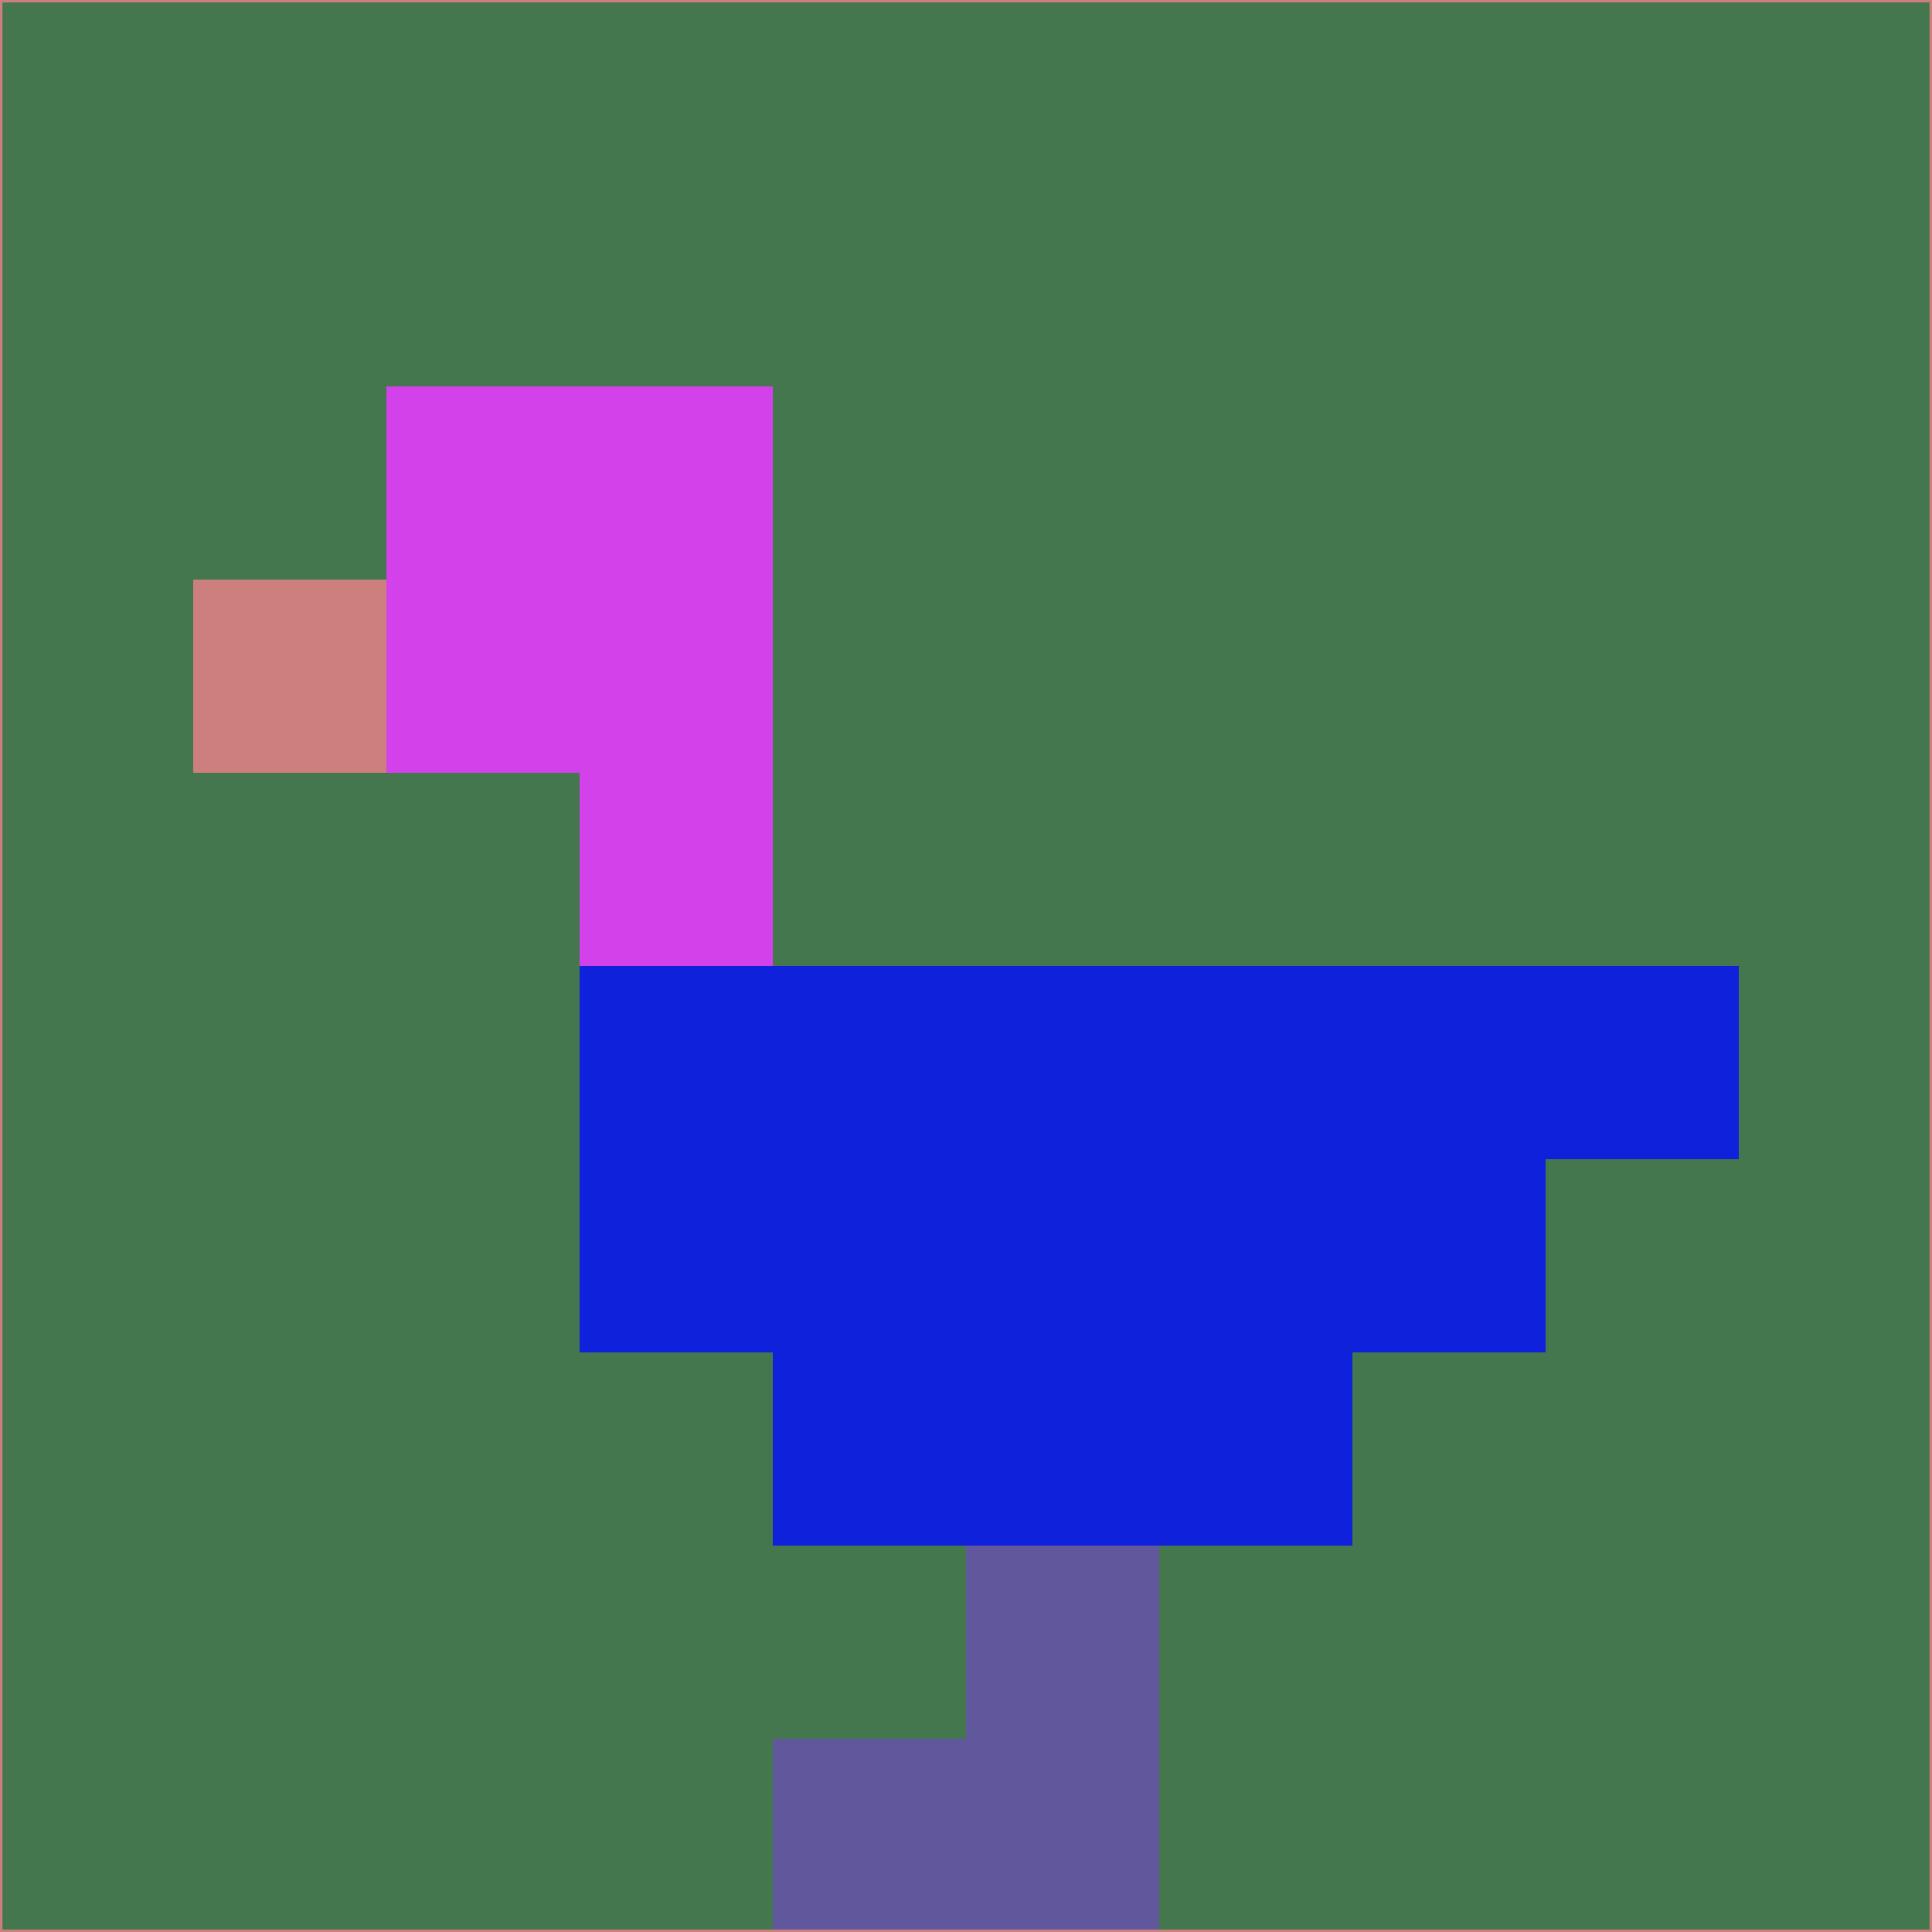 <svg xmlns="http://www.w3.org/2000/svg" version="1.1" width="785" height="785">
  <title>'goose-pfp-694263' by Dmitri Cherniak (Cyberpunk Edition)</title>
  <desc>
    seed=811990
    backgroundColor=#44774e
    padding=20
    innerPadding=0
    timeout=500
    dimension=1
    border=false
    Save=function(){return n.handleSave()}
    frame=12

    Rendered at 2024-09-15T22:37:00.899Z
    Generated in 1ms
    Modified for Cyberpunk theme with new color scheme
  </desc>
  <defs/>
  <rect width="100%" height="100%" fill="#44774e"/>
  <g>
    <g id="0-0">
      <rect x="0" y="0" height="785" width="785" fill="#44774e"/>
      <g>
        <!-- Neon blue -->
        <rect id="0-0-2-2-2-2" x="157" y="157" width="157" height="157" fill="#d341eb"/>
        <rect id="0-0-3-2-1-4" x="235.5" y="157" width="78.5" height="314" fill="#d341eb"/>
        <!-- Electric purple -->
        <rect id="0-0-4-5-5-1" x="314" y="392.5" width="392.5" height="78.5" fill="#0f21db"/>
        <rect id="0-0-3-5-5-2" x="235.5" y="392.5" width="392.5" height="157" fill="#0f21db"/>
        <rect id="0-0-4-5-3-3" x="314" y="392.5" width="235.5" height="235.5" fill="#0f21db"/>
        <!-- Neon pink -->
        <rect id="0-0-1-3-1-1" x="78.5" y="235.5" width="78.5" height="78.5" fill="#cc7f7d"/>
        <!-- Cyber yellow -->
        <rect id="0-0-5-8-1-2" x="392.5" y="628" width="78.5" height="157" fill="#60579c"/>
        <rect id="0-0-4-9-2-1" x="314" y="706.5" width="157" height="78.5" fill="#60579c"/>
      </g>
      <rect x="0" y="0" stroke="#cc7f7d" stroke-width="2" height="785" width="785" fill="none"/>
    </g>
  </g>
  <script xmlns=""/>
</svg>
